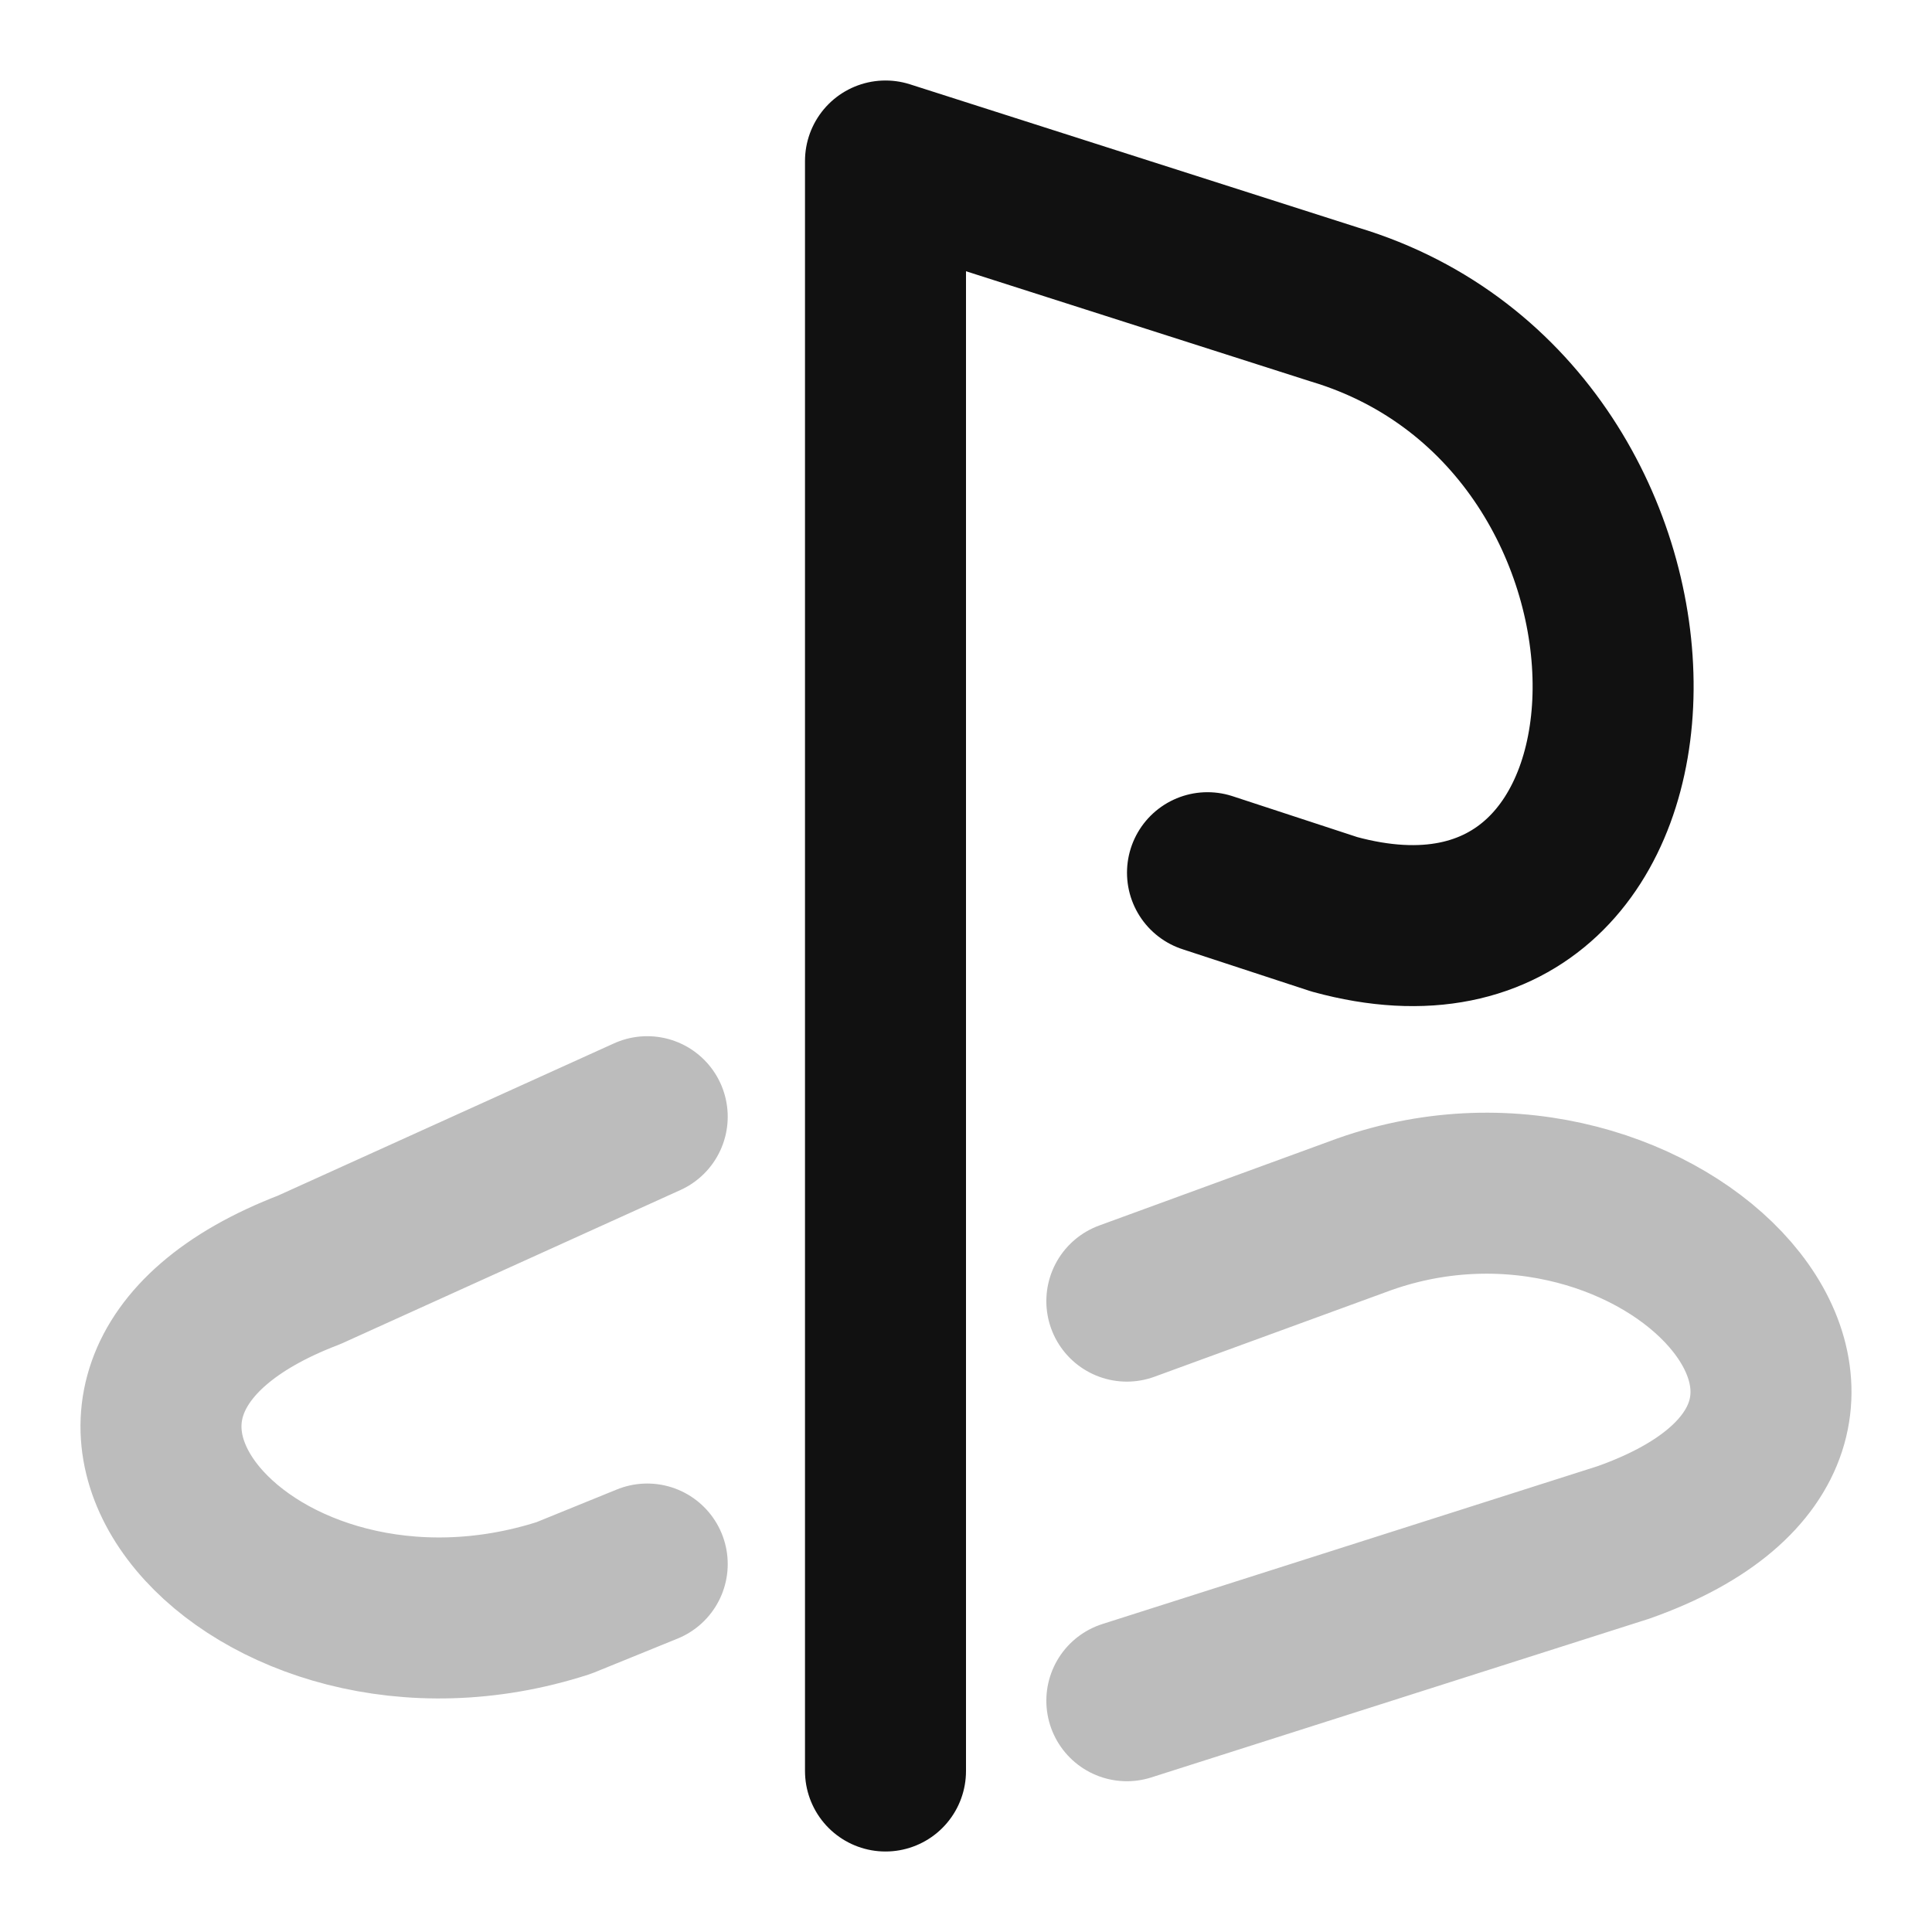 <svg width="24" height="24" viewBox="0 0 24 24" fill="none" xmlns="http://www.w3.org/2000/svg">
<path opacity="0.28" d="M8.04 13.872L3.84 15.775C-0.212 17.326 3.145 21.098 7.005 19.85L8.04 19.429M13.998 16.163L16.949 15.084C20.635 13.781 24.311 17.692 20.169 19.16L13.998 21.127" stroke="#111111" stroke-width="2" stroke-linecap="round" stroke-linejoin="round"/>
<path d="M15 10.841L16.577 11.358C21.131 12.604 21.254 5.186 16.577 3.783L11 2V22" stroke="#111111" stroke-width="2" stroke-linecap="round" stroke-linejoin="round"/>
</svg>
